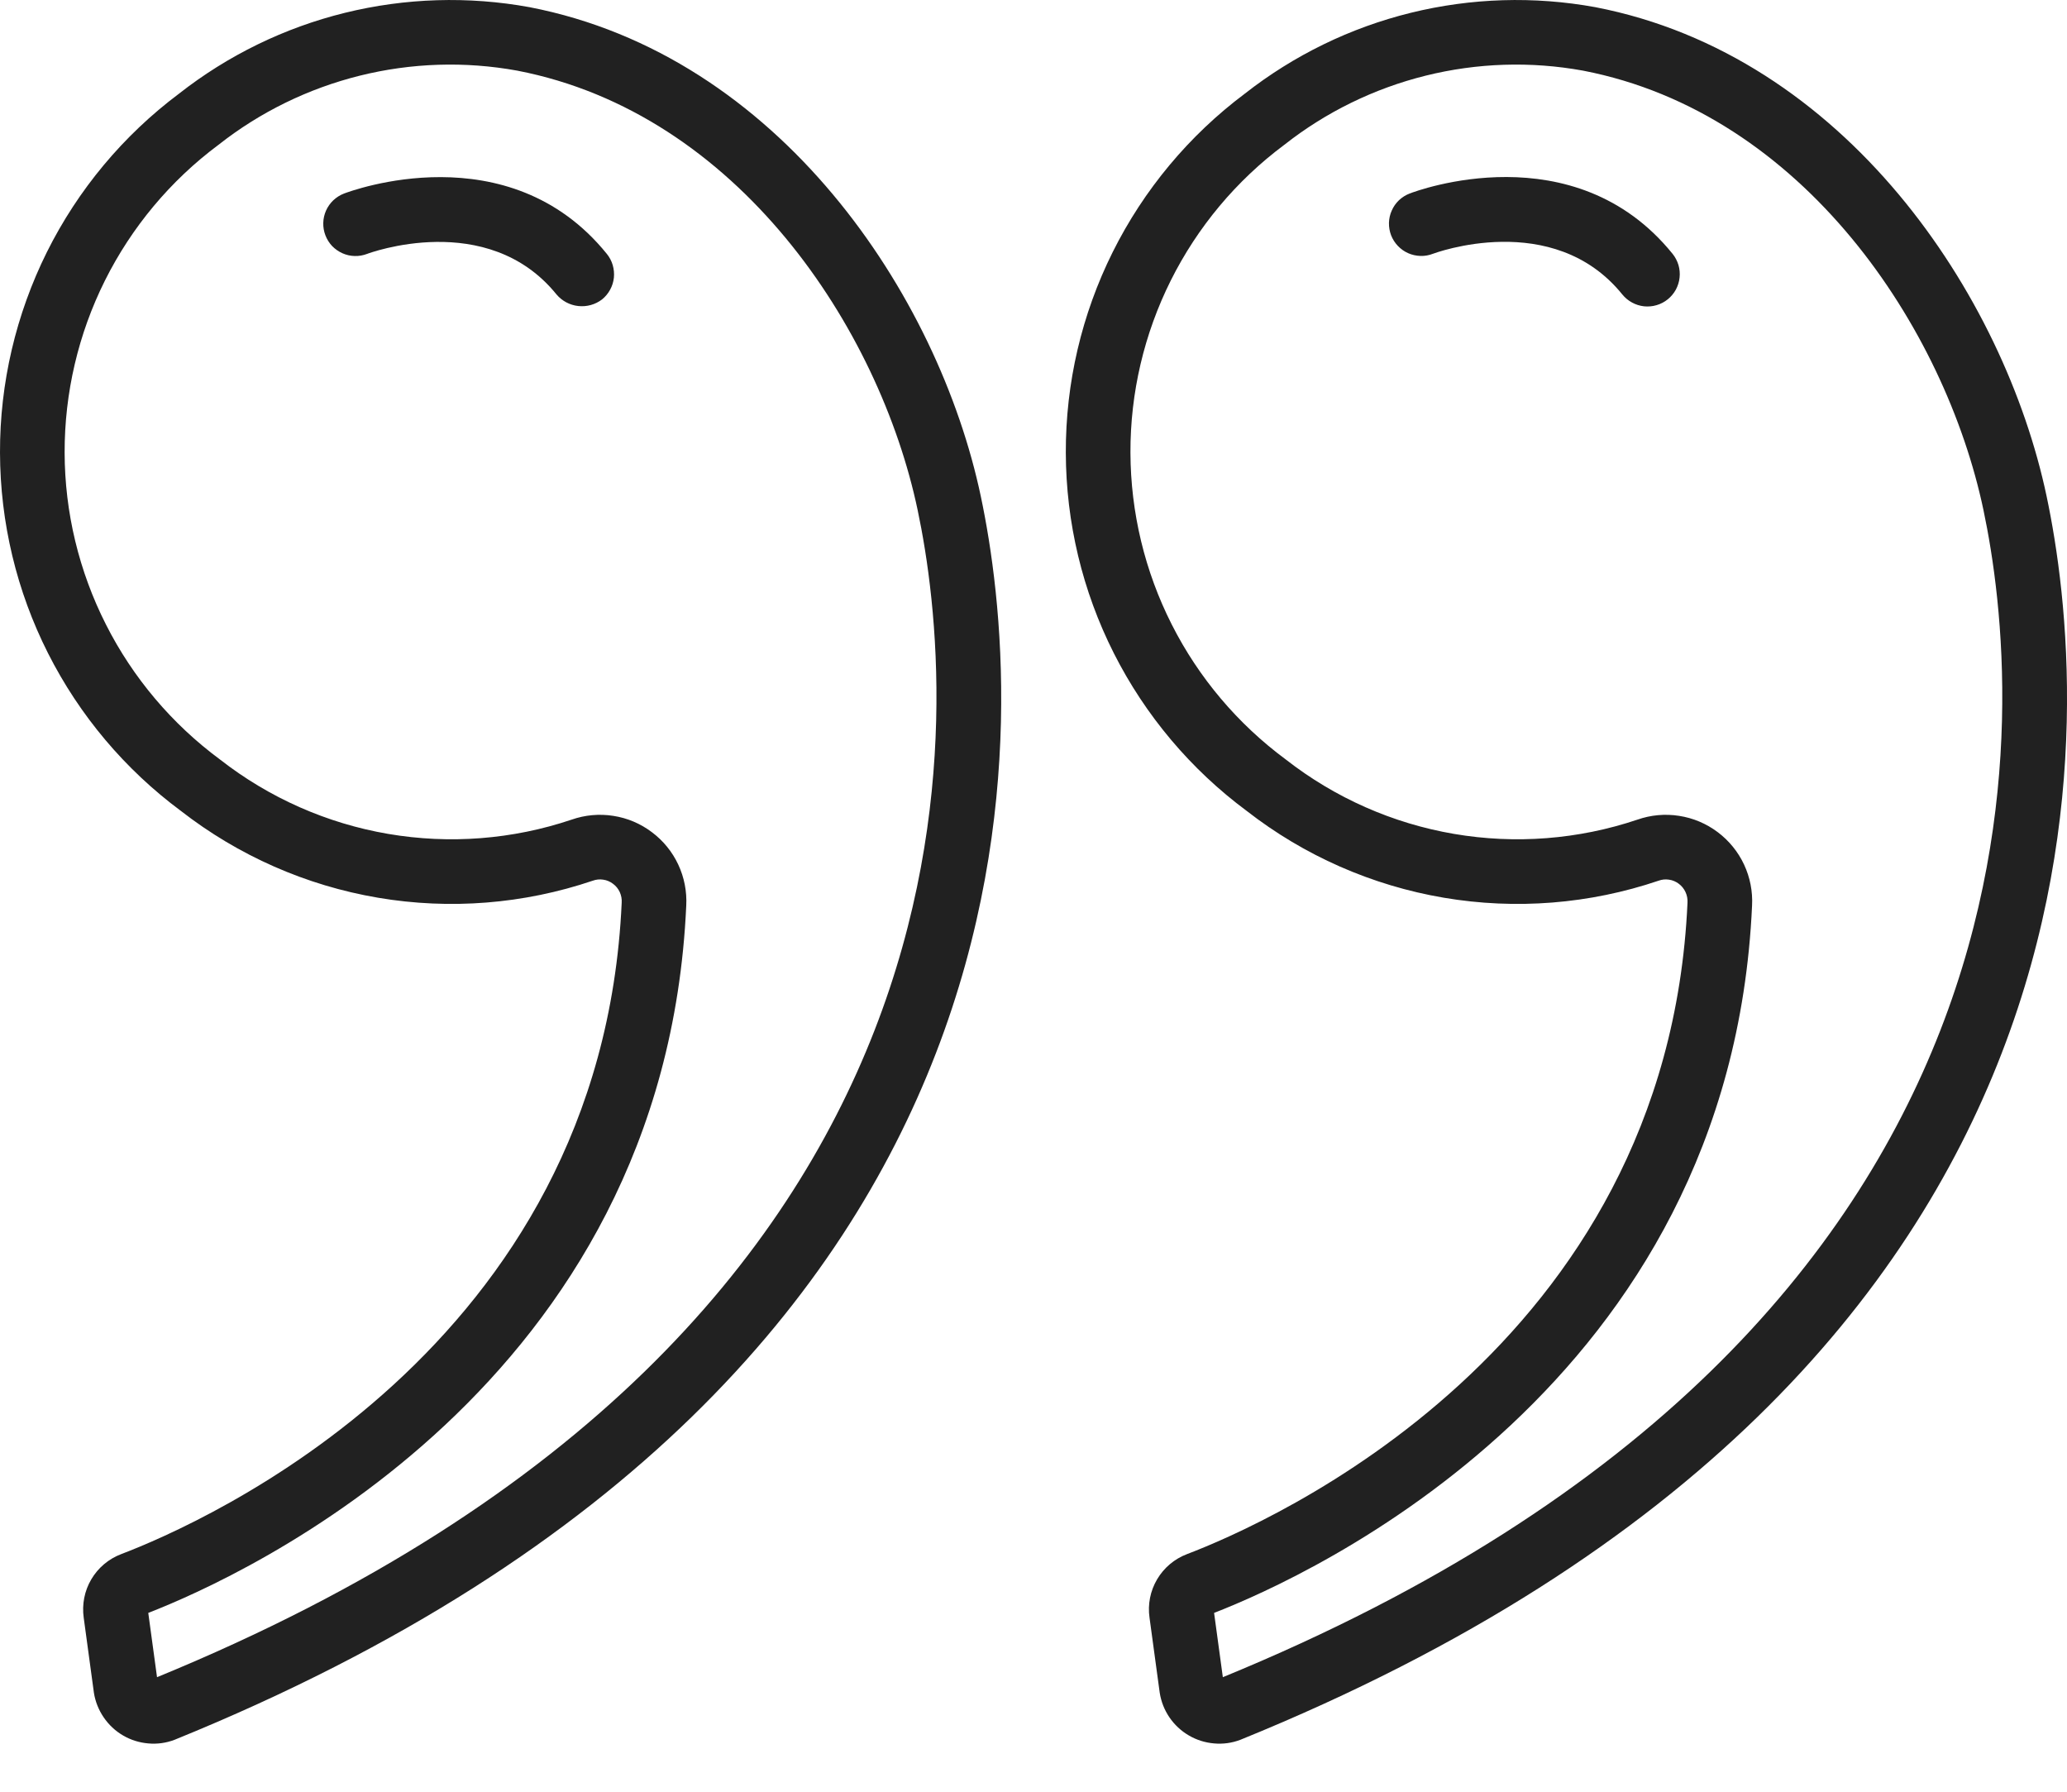 <svg width="30" height="26" viewBox="0 0 30 26" fill="none" xmlns="http://www.w3.org/2000/svg">
<path d="M29.705 7.206C29.087 4.275 26.773 0.803 23.154 0.104C22.265 -0.058 21.352 -0.03 20.475 0.186C19.598 0.402 18.777 0.802 18.066 1.36C17.257 1.966 16.601 2.753 16.15 3.657C15.699 4.562 15.466 5.559 15.469 6.57C15.472 7.581 15.71 8.577 16.166 9.479C16.622 10.381 17.282 11.165 18.094 11.767C18.928 12.417 19.912 12.85 20.955 13.027C21.999 13.204 23.07 13.119 24.072 12.78C24.121 12.762 24.173 12.757 24.224 12.765C24.275 12.772 24.324 12.793 24.365 12.824C24.407 12.855 24.441 12.897 24.463 12.945C24.486 12.994 24.495 13.047 24.492 13.1C24.2 19.577 18.39 22.11 17.228 22.552C17.046 22.621 16.893 22.75 16.794 22.918C16.695 23.085 16.656 23.282 16.684 23.475C16.684 23.475 16.832 24.562 16.832 24.564C16.852 24.692 16.9 24.814 16.973 24.921C17.046 25.028 17.142 25.118 17.254 25.183C17.366 25.249 17.491 25.288 17.62 25.299C17.75 25.311 17.88 25.293 18.001 25.247C31.258 19.865 30.311 10.077 29.705 7.206ZM17.748 24.338L17.621 23.405C19.004 22.868 25.115 20.101 25.429 13.142C25.44 12.937 25.4 12.732 25.313 12.546C25.226 12.36 25.094 12.198 24.93 12.075C24.765 11.951 24.573 11.87 24.37 11.839C24.167 11.807 23.959 11.826 23.765 11.894C22.909 12.182 21.994 12.253 21.104 12.101C20.214 11.949 19.375 11.578 18.663 11.022C17.966 10.507 17.398 9.836 17.007 9.063C16.615 8.29 16.41 7.435 16.407 6.569C16.404 5.702 16.605 4.846 16.992 4.071C17.38 3.295 17.943 2.621 18.638 2.103C19.243 1.626 19.943 1.284 20.691 1.098C21.439 0.912 22.218 0.887 22.976 1.025C26.175 1.642 28.231 4.762 28.787 7.399C29.354 10.084 30.227 19.222 17.748 24.338L17.748 24.338Z" fill="#212121"/>
<path d="M20.46 2.808C20.402 2.83 20.35 2.863 20.305 2.905C20.26 2.948 20.224 2.999 20.2 3.055C20.174 3.111 20.161 3.172 20.159 3.233C20.158 3.295 20.168 3.356 20.19 3.414C20.212 3.471 20.246 3.524 20.288 3.568C20.331 3.613 20.381 3.649 20.438 3.674C20.494 3.699 20.555 3.712 20.616 3.714C20.678 3.716 20.739 3.705 20.796 3.683C20.814 3.676 22.541 3.03 23.546 4.273C23.585 4.321 23.633 4.361 23.687 4.39C23.741 4.42 23.8 4.438 23.861 4.445C23.923 4.451 23.985 4.446 24.044 4.428C24.103 4.411 24.158 4.382 24.206 4.343C24.254 4.304 24.293 4.257 24.323 4.203C24.352 4.148 24.371 4.089 24.377 4.028C24.384 3.967 24.378 3.905 24.361 3.846C24.343 3.787 24.314 3.731 24.276 3.684C22.846 1.916 20.556 2.77 20.46 2.808ZM7.685 0.104C6.797 -0.058 5.884 -0.03 5.006 0.186C4.129 0.402 3.308 0.802 2.597 1.36C1.788 1.966 1.132 2.753 0.681 3.657C0.231 4.562 -0.003 5.559 2.3705e-05 6.57C0.003 7.581 0.241 8.577 0.697 9.479C1.153 10.381 1.813 11.165 2.625 11.767C3.46 12.417 4.443 12.85 5.486 13.027C6.53 13.204 7.601 13.119 8.603 12.78C8.652 12.762 8.704 12.757 8.755 12.765C8.807 12.772 8.855 12.793 8.896 12.824C8.939 12.855 8.973 12.897 8.995 12.945C9.017 12.994 9.027 13.047 9.023 13.1C8.731 19.577 2.921 22.11 1.759 22.552C1.577 22.621 1.424 22.75 1.325 22.918C1.226 23.085 1.188 23.282 1.215 23.475C1.215 23.475 1.363 24.562 1.363 24.564C1.383 24.692 1.432 24.814 1.505 24.921C1.578 25.028 1.673 25.118 1.785 25.183C1.897 25.249 2.022 25.288 2.152 25.299C2.281 25.311 2.411 25.293 2.532 25.247C15.79 19.865 14.842 10.077 14.236 7.206C13.618 4.275 11.304 0.803 7.685 0.104ZM2.279 24.338L2.152 23.405C3.535 22.868 9.646 20.101 9.96 13.142C9.971 12.937 9.931 12.732 9.844 12.546C9.757 12.36 9.625 12.198 9.46 12.075C9.296 11.951 9.104 11.87 8.901 11.839C8.698 11.807 8.49 11.826 8.296 11.894C7.44 12.182 6.526 12.253 5.635 12.101C4.745 11.949 3.906 11.578 3.194 11.022C2.497 10.507 1.929 9.836 1.538 9.063C1.146 8.29 0.94 7.435 0.938 6.569C0.936 5.702 1.136 4.846 1.523 4.071C1.911 3.295 2.474 2.621 3.169 2.103C3.774 1.626 4.474 1.284 5.222 1.098C5.97 0.912 6.749 0.887 7.507 1.025C10.706 1.642 12.762 4.762 13.318 7.399C13.885 10.084 14.758 19.222 2.279 24.338Z" fill="#212121"/>
<path d="M4.992 2.809C4.934 2.831 4.882 2.865 4.837 2.907C4.793 2.949 4.757 3 4.732 3.056C4.707 3.113 4.693 3.173 4.692 3.235C4.69 3.296 4.701 3.358 4.723 3.415C4.745 3.473 4.778 3.525 4.82 3.57C4.863 3.614 4.914 3.65 4.97 3.675C5.026 3.7 5.087 3.714 5.148 3.715C5.21 3.717 5.271 3.706 5.329 3.684C5.346 3.677 7.074 3.032 8.078 4.274C8.158 4.368 8.271 4.428 8.394 4.441C8.517 4.454 8.64 4.42 8.738 4.345C8.786 4.306 8.826 4.258 8.855 4.204C8.885 4.15 8.903 4.091 8.91 4.029C8.916 3.968 8.91 3.906 8.893 3.847C8.876 3.788 8.847 3.733 8.808 3.685C7.379 1.917 5.089 2.772 4.992 2.809Z" fill="#212121"/>
</svg>
